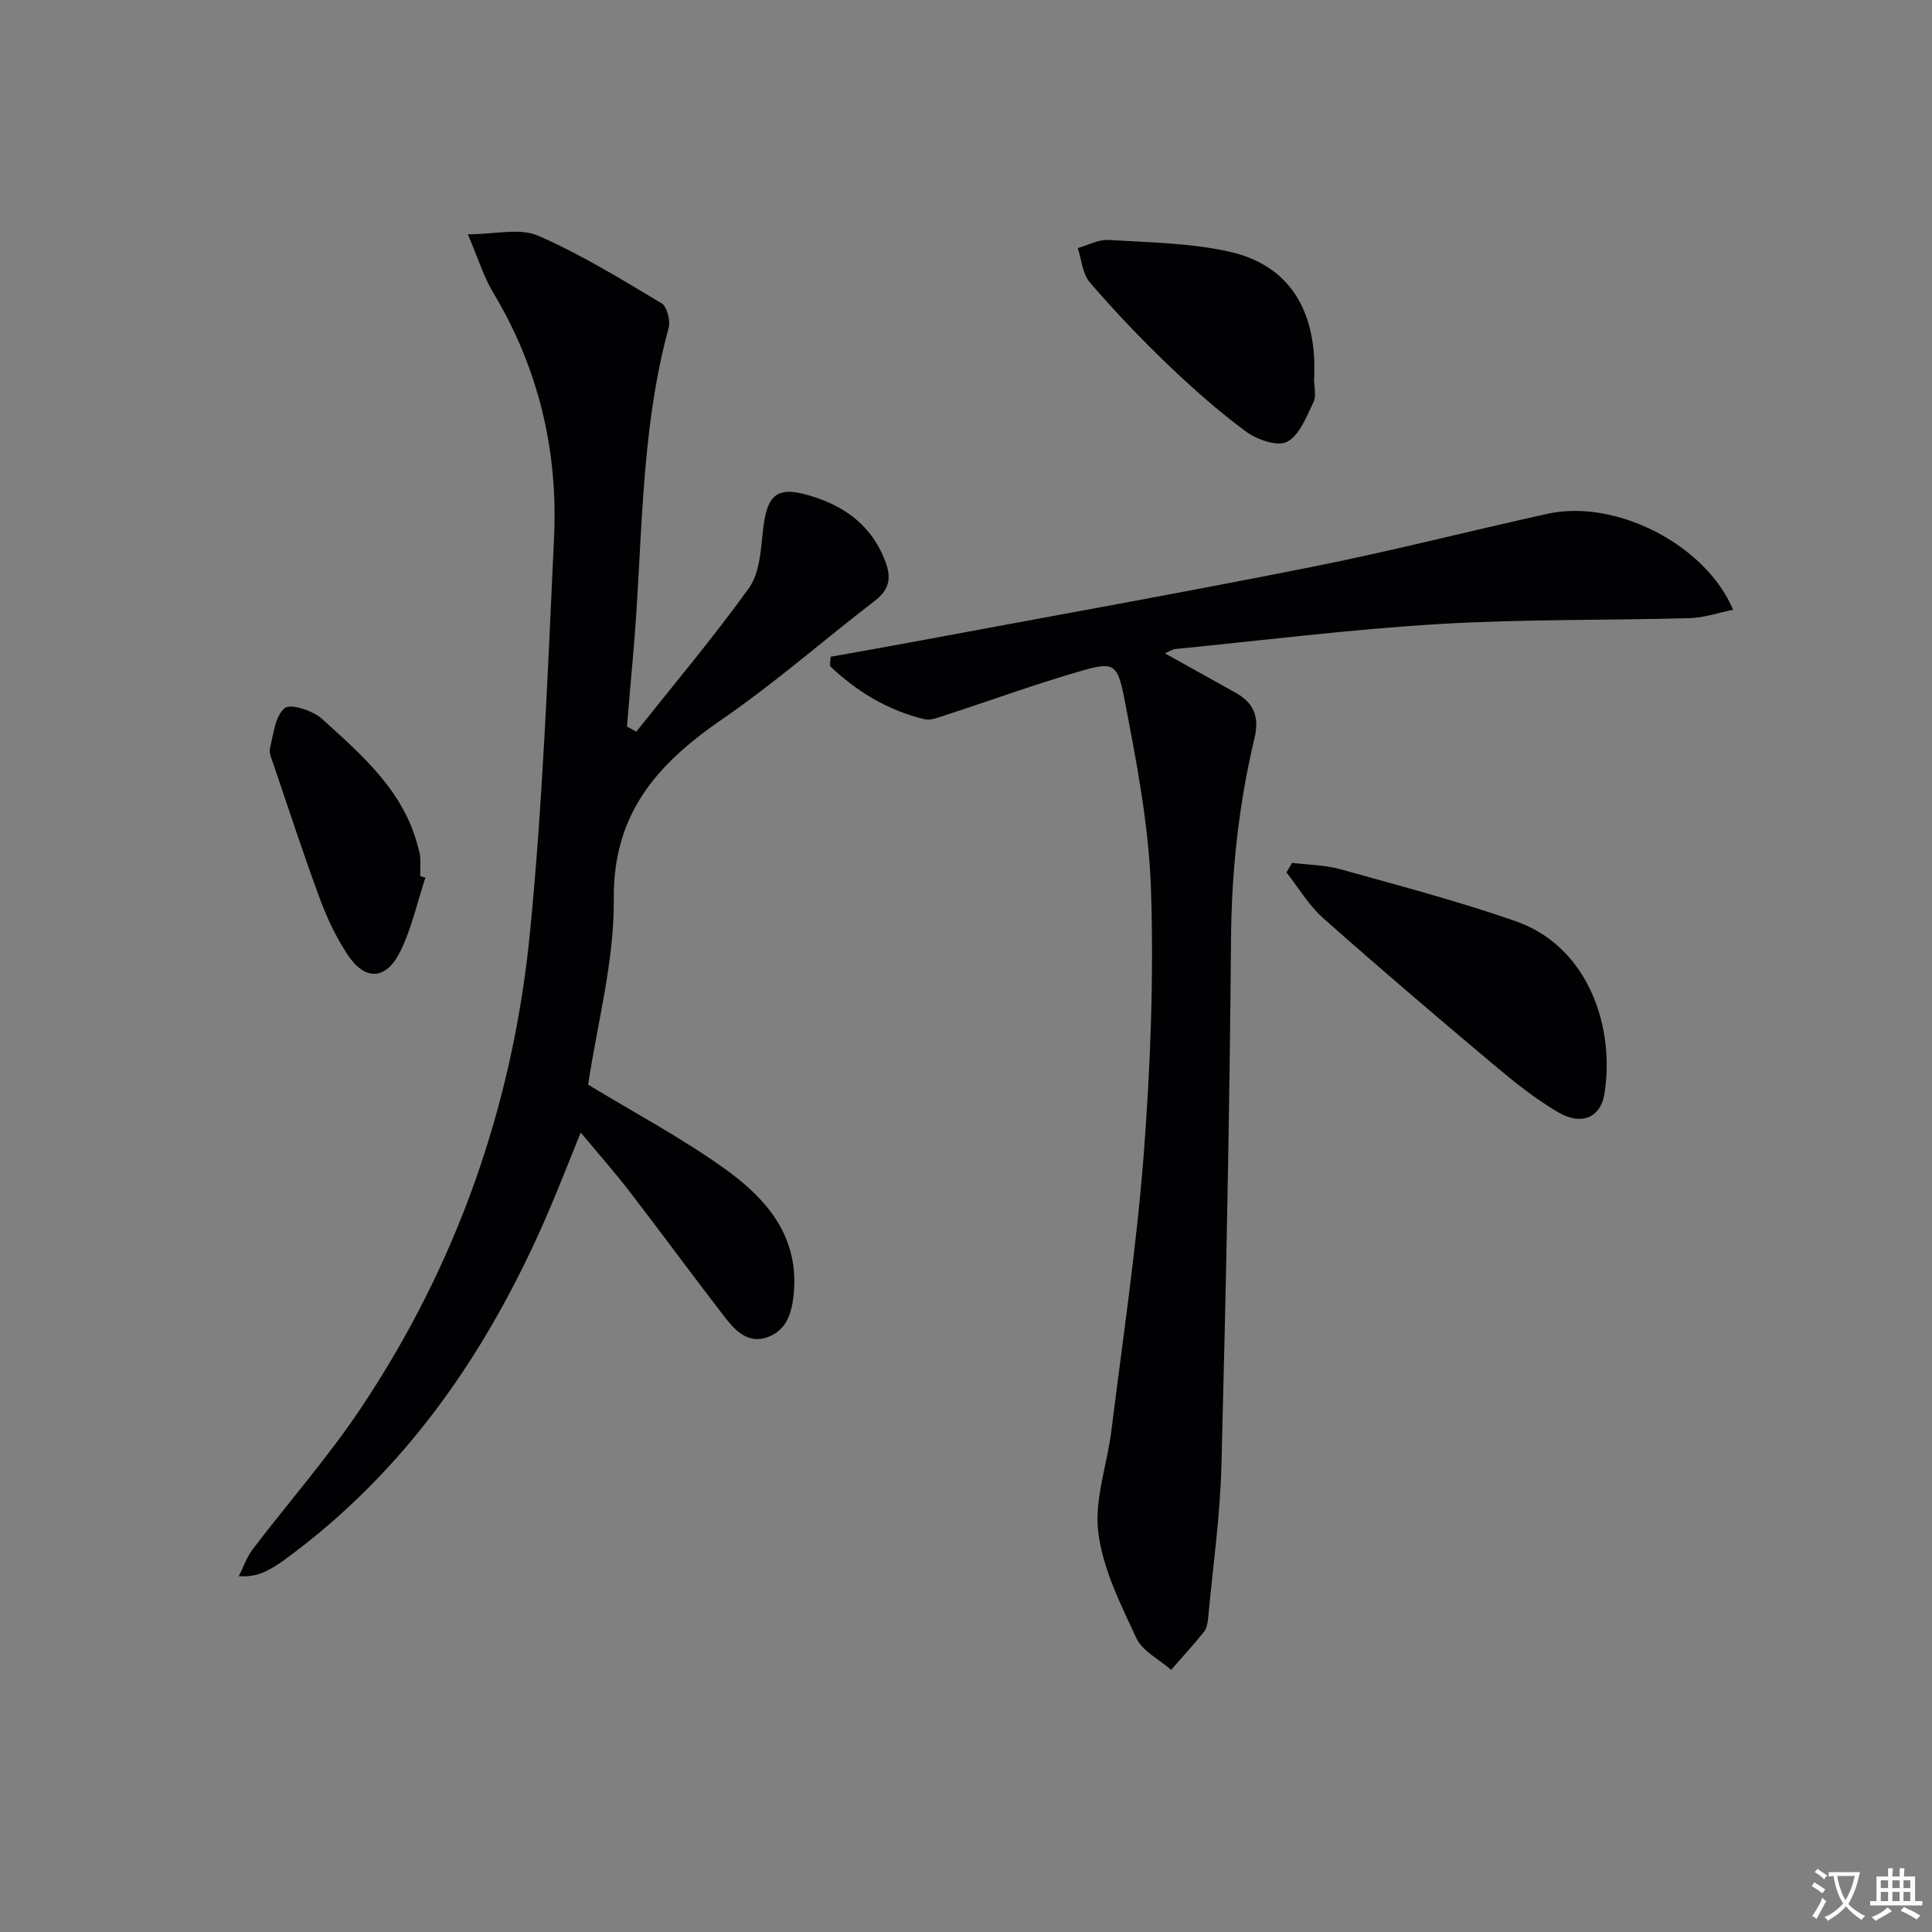 <svg enable-background="new 0 0 400 400" viewBox="0 0 400 400" xmlns="http://www.w3.org/2000/svg"><rect x="0" y="0" width="400" height="400" fill="#808080" stroke="none"/><path d="m377.9 391.2c-.2.3-.4.5-.6.8-.7-.6-1.4-1-2.2-1.5.2-.3.4-.5.5-.8.6.4 1.4.8 2.3 1.5zm-1.8 6.1c-.2-.2-.5-.4-.9-.6.4-.6.8-1.2 1.2-1.9s.7-1.3.9-1.9c.3.3.5.5.8.7-.7 1.3-1.4 2.6-2 3.7zm2.2-9c-.3.3-.5.5-.6.8-.6-.6-1.3-1.1-2-1.5.3-.3.5-.5.6-.7.6.5 1.3.9 2 1.4zm.3.2v-.9h2 4.5c-.3 1.3-.6 2.5-1 3.6s-.9 2.1-1.4 3c.4.5 1 1 1.6 1.4s1.2.8 1.9 1.1c-.3.2-.5.4-.8.8-.4-.3-1-.7-1.6-1.2s-1.2-1.1-1.6-1.6c-.5.6-1.1 1.1-1.7 1.6s-1.4.9-2.1 1.4c-.1-.3-.3-.5-.7-.8.6-.2 1.2-.5 1.9-1s1.4-1.1 2-1.8c-.5-.8-.9-1.6-1.2-2.5s-.6-2-.8-3.2c-.4.1-.7.1-1 .1zm2.5 2.7c.3 1 .7 1.7 1 2.2.3-.5.6-1.1 1-2s.6-1.9.9-3h-3.2-.4c.1.9.3 1.8.7 2.8z" fill="#fbfafc"/><path d="m396.5 388.5v1.5 3.6h1.5v.9c-.4 0-1 0-1.7 0h-7.9c-.5 0-.9 0-1.2 0v-.9h1.3v-3.5c0-.7 0-1.2 0-1.6h2.4c0-.8 0-1.4 0-1.7h1c0 .3-.1.8-.1 1.7h1.5c0-.8 0-1.4 0-1.7h1c0 .3-.1.9-.1 1.7zm-8.2 9.2c-.2-.3-.5-.5-.8-.8.8-.3 1.4-.6 1.9-.9s1-.7 1.4-1.1c.3.3.6.5.9.8-1.6 1-2.8 1.6-3.4 2zm2.6-6.8v-1.6h-1.5v1.6zm0 2.7v-1.9h-1.5v1.9zm2.4-2.7v-1.6h-1.5v1.6zm0 2.7v-1.9h-1.5v1.9zm.2 2 .7-.8c.4.2.9.5 1.6.8s1.3.7 1.8 1c-.3.3-.5.5-.8.8-.4-.3-1.5-1-3.3-1.8zm2-4.7v-1.6h-1.4v1.6zm0 2.7v-1.9h-1.4v1.9z" fill="#fbfafc"/><g fill="#010103"><path d="m131.74 151.48c7.83-9.85 15.96-19.49 23.3-29.7 2.13-2.96 2.47-7.5 2.86-11.39.83-8.34 2.96-10.05 10.83-7.44 6.78 2.24 11.92 6.29 14.56 13.26 1.32 3.49.84 5.87-2.18 8.19-10.56 8.11-20.6 16.95-31.55 24.48-13.31 9.16-22.64 19.37-22.48 37.21.12 12.93-3.44 25.89-5.31 38.48 9.35 5.68 19.07 10.86 27.98 17.19 8.89 6.31 15.93 14.25 14.53 26.6-.43 3.78-1.54 6.97-5.15 8.4-4.01 1.6-6.74-1.05-8.92-3.86-6.72-8.69-13.2-17.55-19.9-26.26-3.03-3.94-6.34-7.67-10.08-12.16-2.56 6.29-4.73 11.92-7.13 17.44-12.23 28.1-29.09 52.69-54.17 71-1.2.88-2.47 1.7-3.8 2.35-1.47.72-3.06 1.2-5.69 1.07.96-1.88 1.65-3.96 2.91-5.62 7.35-9.66 15.42-18.83 22.17-28.89 20.11-29.94 31.74-63.23 35.23-98.98 2.65-27.1 3.69-54.36 4.96-81.58.83-17.99-3.19-34.99-12.56-50.61-2.01-3.35-3.17-7.2-5.29-12.15 5.64 0 10.72-1.36 14.5.27 8.9 3.86 17.25 9.02 25.61 14.01 1.14.68 1.87 3.6 1.46 5.12-6.09 22.38-5.32 45.47-7.4 68.26-.43 4.75-.82 9.51-1.22 14.26.65.36 1.29.7 1.93 1.05z"/><path d="m171.98 135.97c5.59-1 11.19-1.97 16.77-3.02 27.55-5.14 55.14-10.07 82.62-15.53 16.43-3.26 32.68-7.44 49.05-11.05 13.99-3.09 32.65 6.27 38.4 19.87-3.11.63-6.03 1.66-8.98 1.74-17.3.48-34.65.19-51.91 1.22-18.22 1.09-36.38 3.37-54.55 5.17-.61.06-1.18.47-2.21.89 5.13 2.86 9.87 5.5 14.61 8.14 3.82 2.14 5.02 4.98 3.93 9.53-3.25 13.62-4.73 27.42-4.84 41.5-.29 36.29-1.04 72.57-1.98 108.85-.27 10.58-1.77 21.14-2.76 31.7-.09.97-.26 2.11-.83 2.83-2.18 2.72-4.54 5.29-6.83 7.91-2.46-2.16-5.93-3.85-7.2-6.57-3.28-7.02-6.93-14.33-7.88-21.85-.85-6.78 1.82-13.98 2.7-21.02 2.37-19.1 5.24-38.16 6.71-57.33 1.39-18.21 2.1-36.57 1.5-54.82-.44-13.32-3.04-26.65-5.58-39.8-1.38-7.13-2.33-7.32-9.27-5.31-9.37 2.72-18.55 6.07-27.83 9.09-1.37.45-2.96 1.1-4.25.79-7.57-1.82-13.98-5.73-19.54-11 .06-.61.1-1.27.15-1.93z"/><path d="m267.5 178.64c3.36.42 6.84.44 10.07 1.34 12.11 3.38 24.3 6.59 36.17 10.72 15.45 5.38 20.66 22.5 18.42 35.88-.79 4.72-4.66 6.55-9.51 3.73-4.84-2.82-9.27-6.41-13.58-10.03-11.83-9.94-23.59-19.96-35.15-30.22-2.97-2.64-5.07-6.26-7.57-9.43.38-.66.77-1.32 1.15-1.99z"/><path d="m272.05 78.32c0 1.66.54 3.58-.11 4.94-1.44 3.01-2.88 6.84-5.46 8.21-1.96 1.04-6.22-.43-8.49-2.1-5.73-4.23-11.11-9-16.26-13.94-5.62-5.39-11.01-11.06-16.09-16.96-1.53-1.77-1.71-4.71-2.5-7.11 2.13-.6 4.3-1.81 6.38-1.68 8.37.52 16.9.61 25.02 2.43 11.32 2.54 17 10.58 17.55 22.23.06 1.33.01 2.66.01 3.99-.01-.01-.03-.01-.05-.01z"/><path d="m88.07 181.71c-1.69 5.12-2.84 10.52-5.21 15.3-2.96 5.98-7.32 6.1-10.96.56-2.34-3.57-4.22-7.55-5.7-11.56-3.39-9.17-6.42-18.48-9.57-27.74-.37-1.09-.97-2.36-.73-3.36.72-2.93 1.07-6.66 3.04-8.3 1.21-1 5.83.51 7.72 2.22 8.32 7.54 17 14.98 19.91 26.63.16.64.39 1.28.42 1.93.07 1.33.02 2.66.02 3.99.36.12.71.23 1.06.33z"/></g></svg>